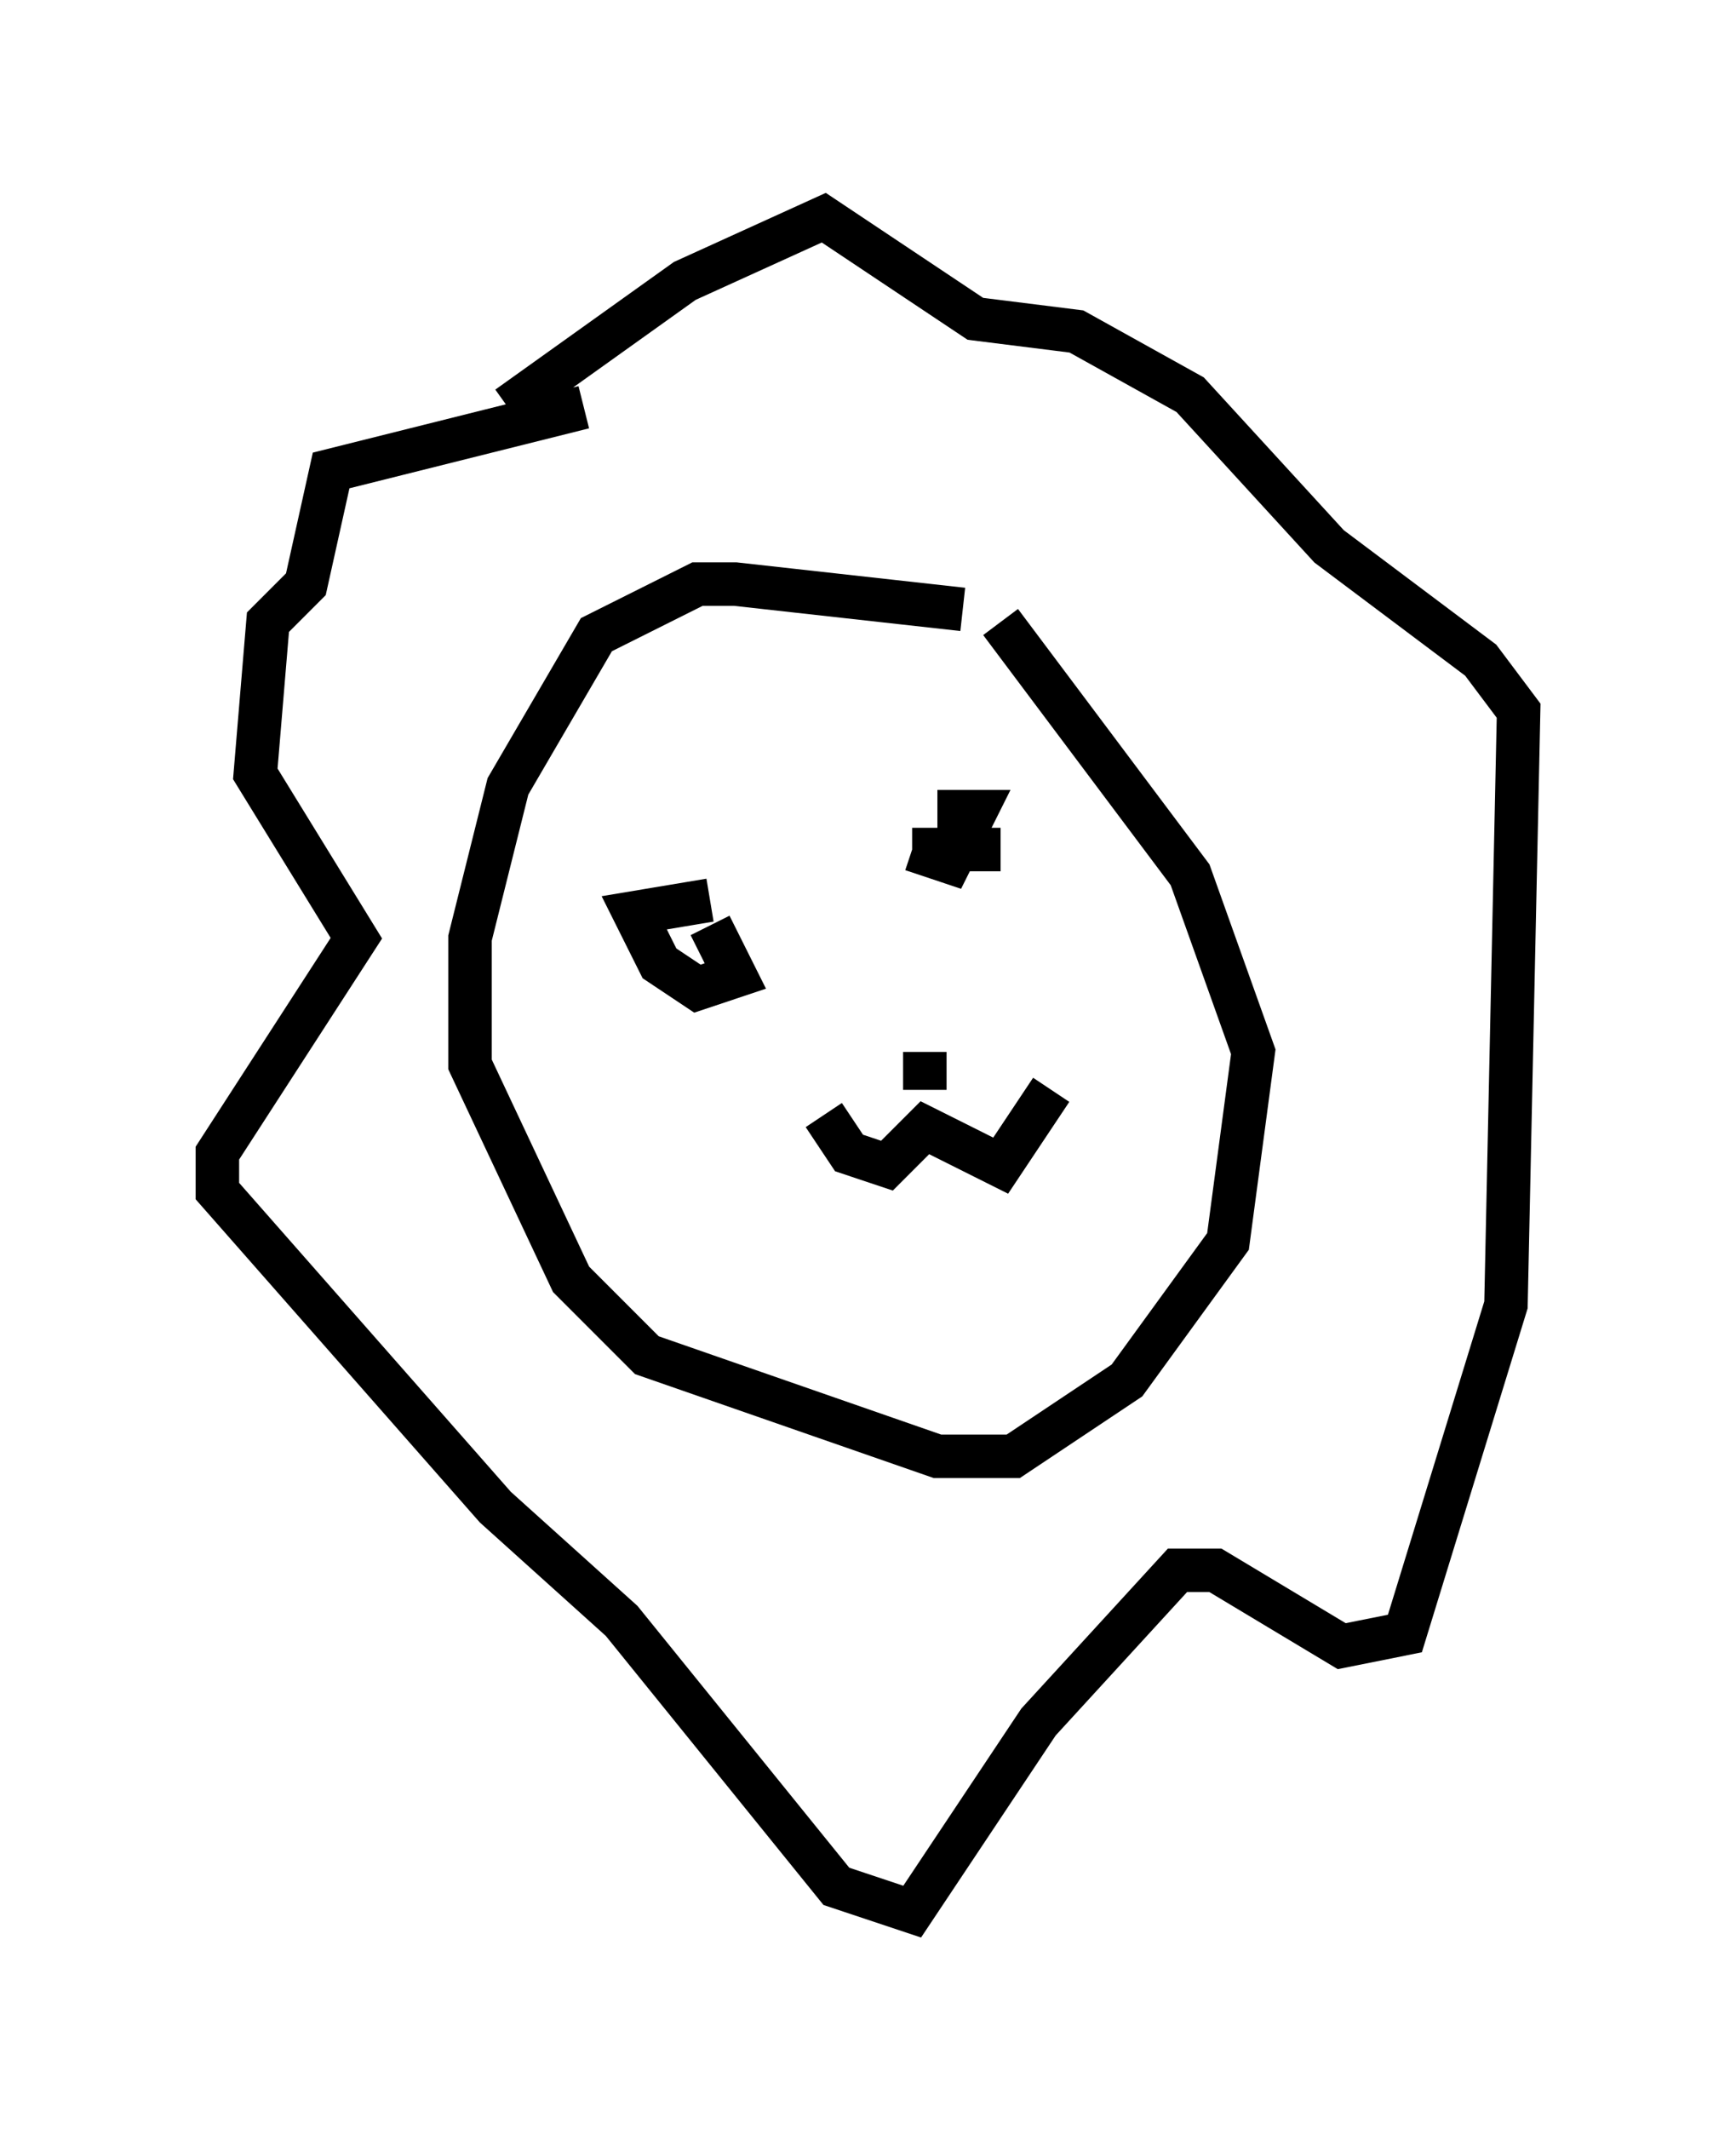 <?xml version="1.0" encoding="utf-8" ?>
<svg baseProfile="full" height="48.927" version="1.1" width="39.922" xmlns="http://www.w3.org/2000/svg" xmlns:ev="http://www.w3.org/2001/xml-events" xmlns:xlink="http://www.w3.org/1999/xlink"><defs /><rect fill="white" height="48.927" width="39.922" x="0" y="0" /><path d="M23.883, 15.458 m-1.743, -1.453 l-5.229, -0.581 -0.872, 0.0 l-2.324, 1.162 -2.034, 3.486 l-0.872, 3.486 0.0, 2.905 l2.324, 4.939 1.743, 1.743 l6.682, 2.324 1.743, 0.0 l2.615, -1.743 2.324, -3.196 l0.581, -4.358 -1.453, -4.067 l-4.358, -5.81 m-0.291, 5.229 l0.0, 0.0 m0.291, 0.0 l-2.034, 0.0 m0.0, 0.0 l0.872, 0.291 0.581, -1.162 l-0.872, 0.0 m-5.229, 2.034 l-1.743, 0.291 0.581, 1.162 l0.872, 0.581 0.872, -0.291 l-0.581, -1.162 m2.615, 4.358 l0.581, 0.872 0.872, 0.291 l0.872, -0.872 1.743, 0.872 l1.162, -1.743 m-10.749, -15.687 l-5.81, 1.453 -0.581, 2.615 l-0.872, 0.872 -0.291, 3.486 l2.324, 3.777 -3.196, 4.939 l0.0, 0.872 6.391, 7.263 l2.905, 2.615 4.939, 6.101 l1.743, 0.581 2.905, -4.358 l3.196, -3.486 0.872, 0.0 l2.905, 1.743 1.453, -0.291 l2.324, -7.553 0.291, -13.654 l-0.872, -1.162 -3.486, -2.615 l-3.196, -3.486 -2.615, -1.453 l-2.324, -0.291 -3.486, -2.324 l-3.196, 1.453 -4.067, 2.905 m9.587, 15.687 l0.0, -0.872 " fill="none" stroke="black" stroke-width="1" /></svg>